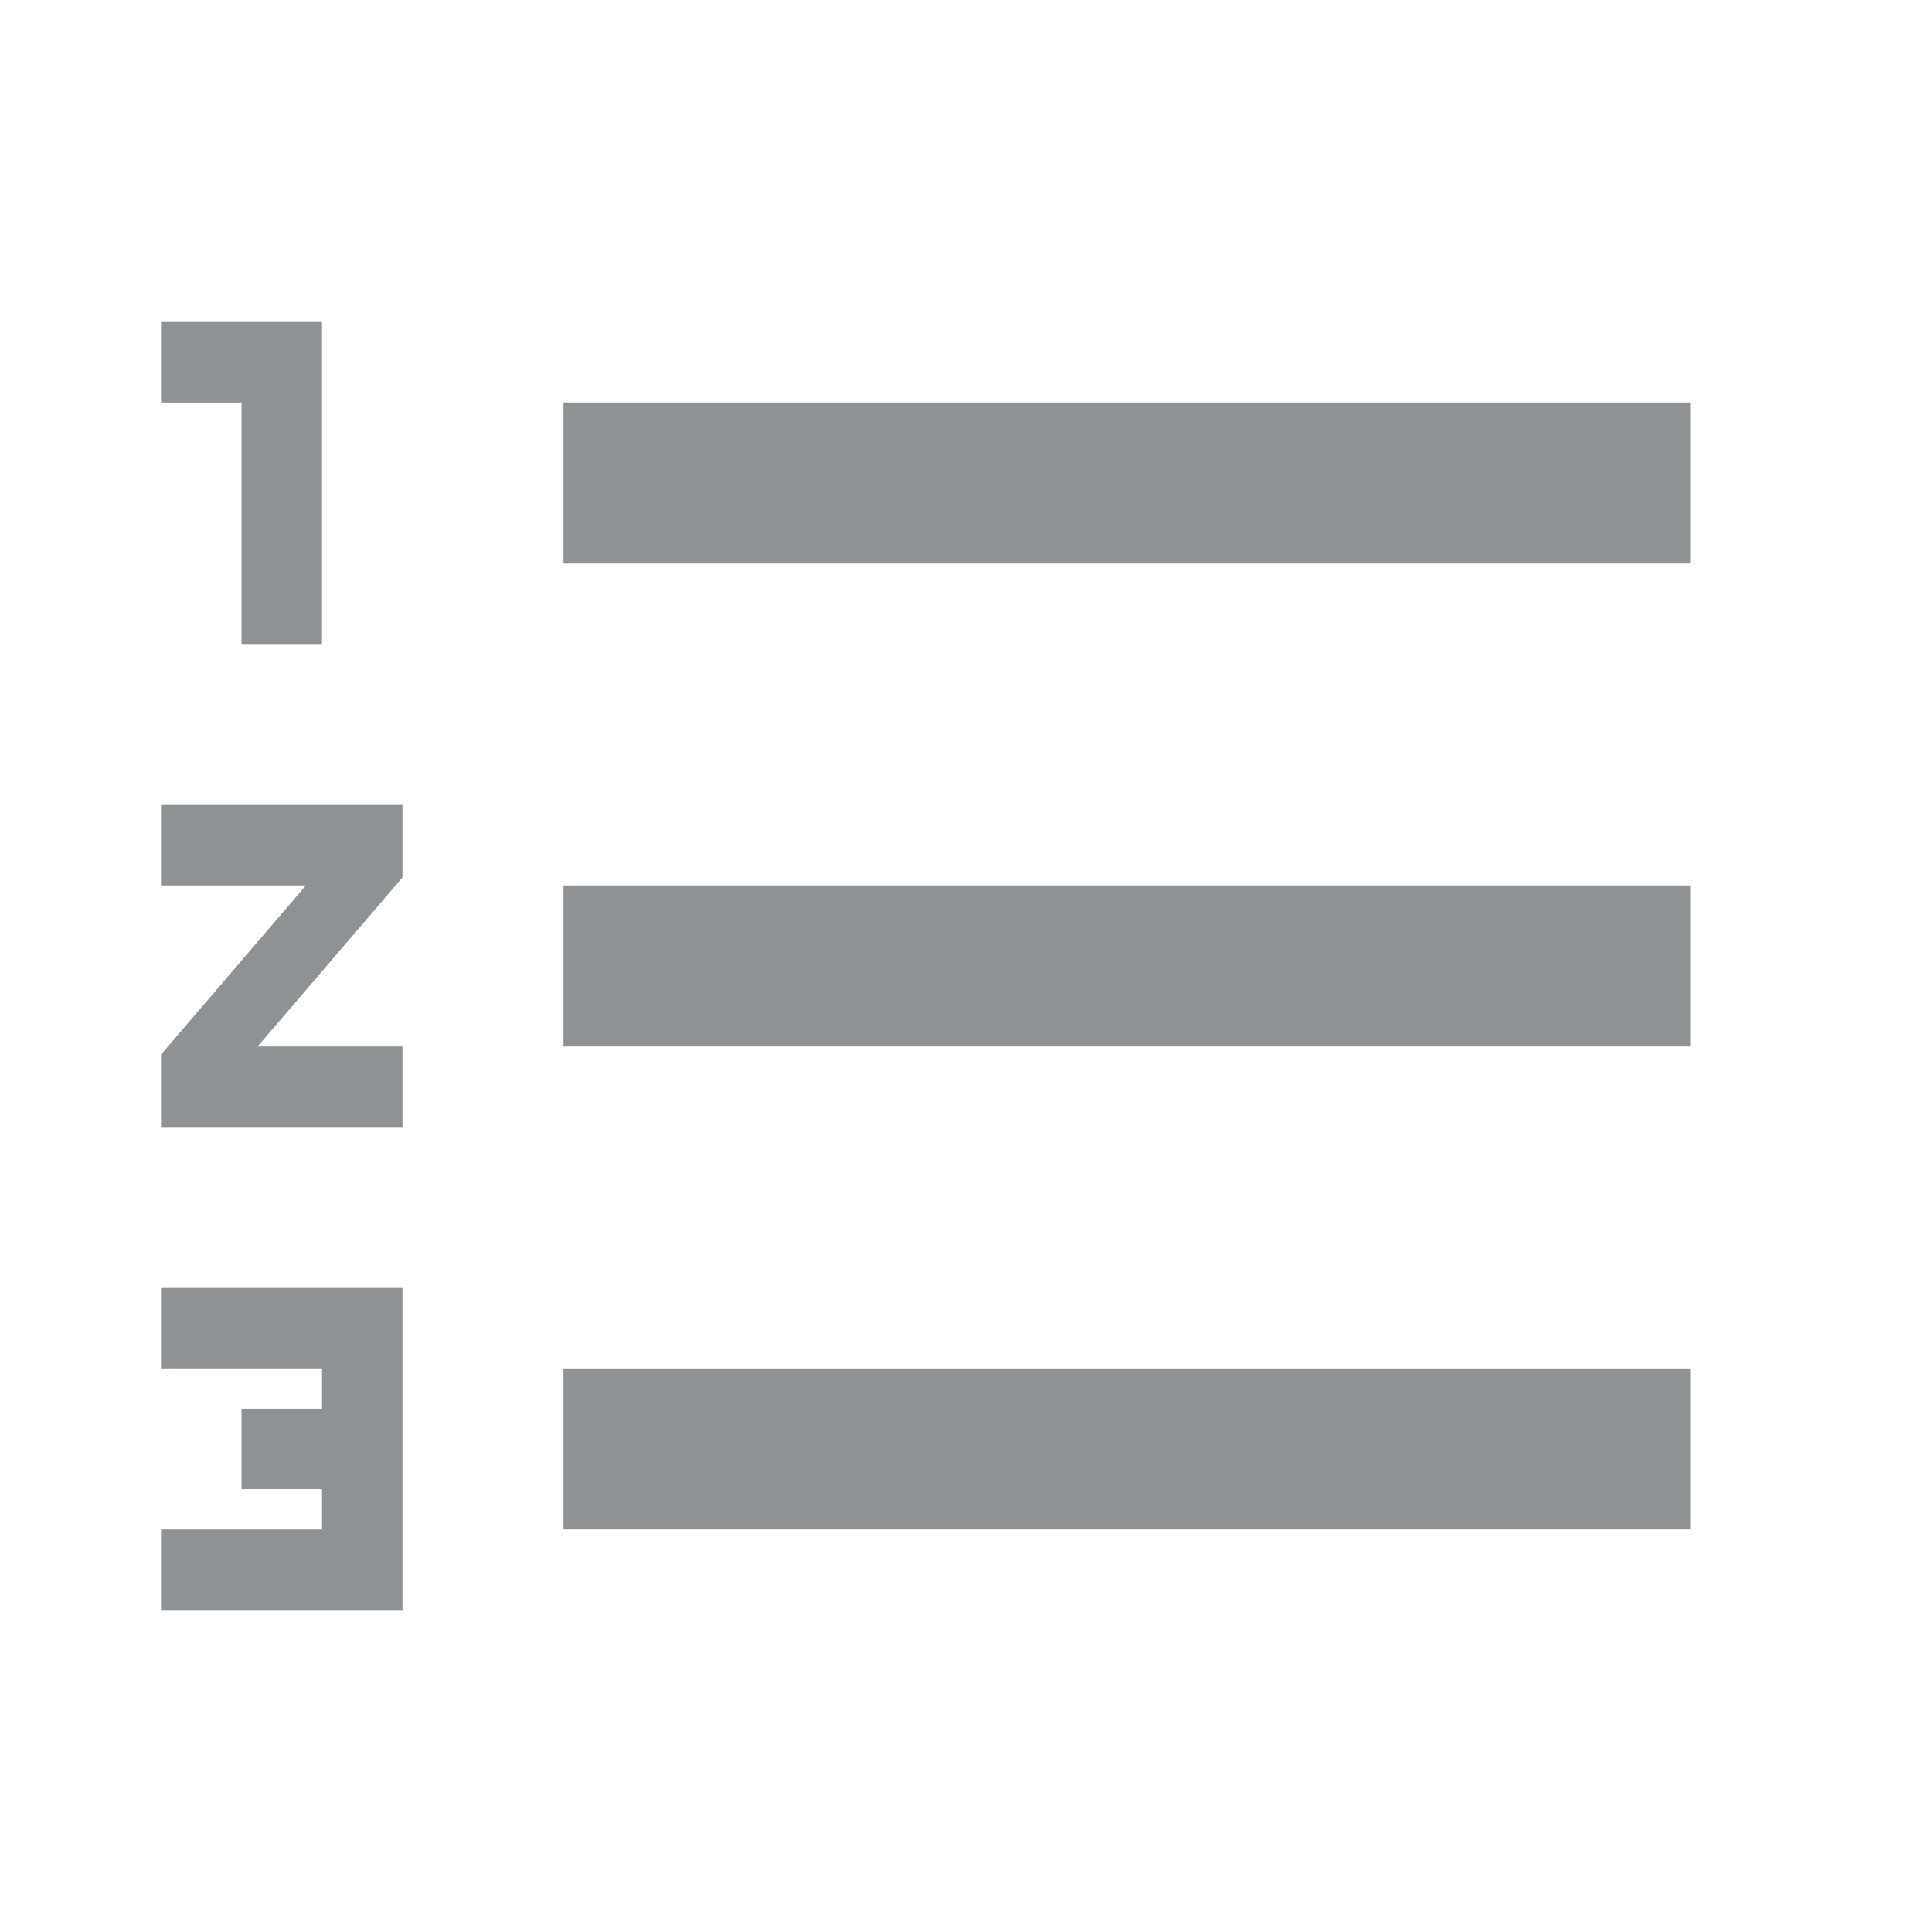 <svg width="24" height="24" viewBox="0 0 24 24" fill="none" xmlns="http://www.w3.org/2000/svg">
<path d="M5 13H3.2L5 10.9V10H2V11H3.8L2 13.1V14H5V13ZM7 5H21V7H7V5ZM5 16H2V17H4V17.5H3V18.5H4V19H2V20H5V16ZM7 17H21V19H7V17ZM3 8H4V4H2V5H3V8ZM7 11H21V13H7V11Z" fill="#8F9294"/>
</svg>
